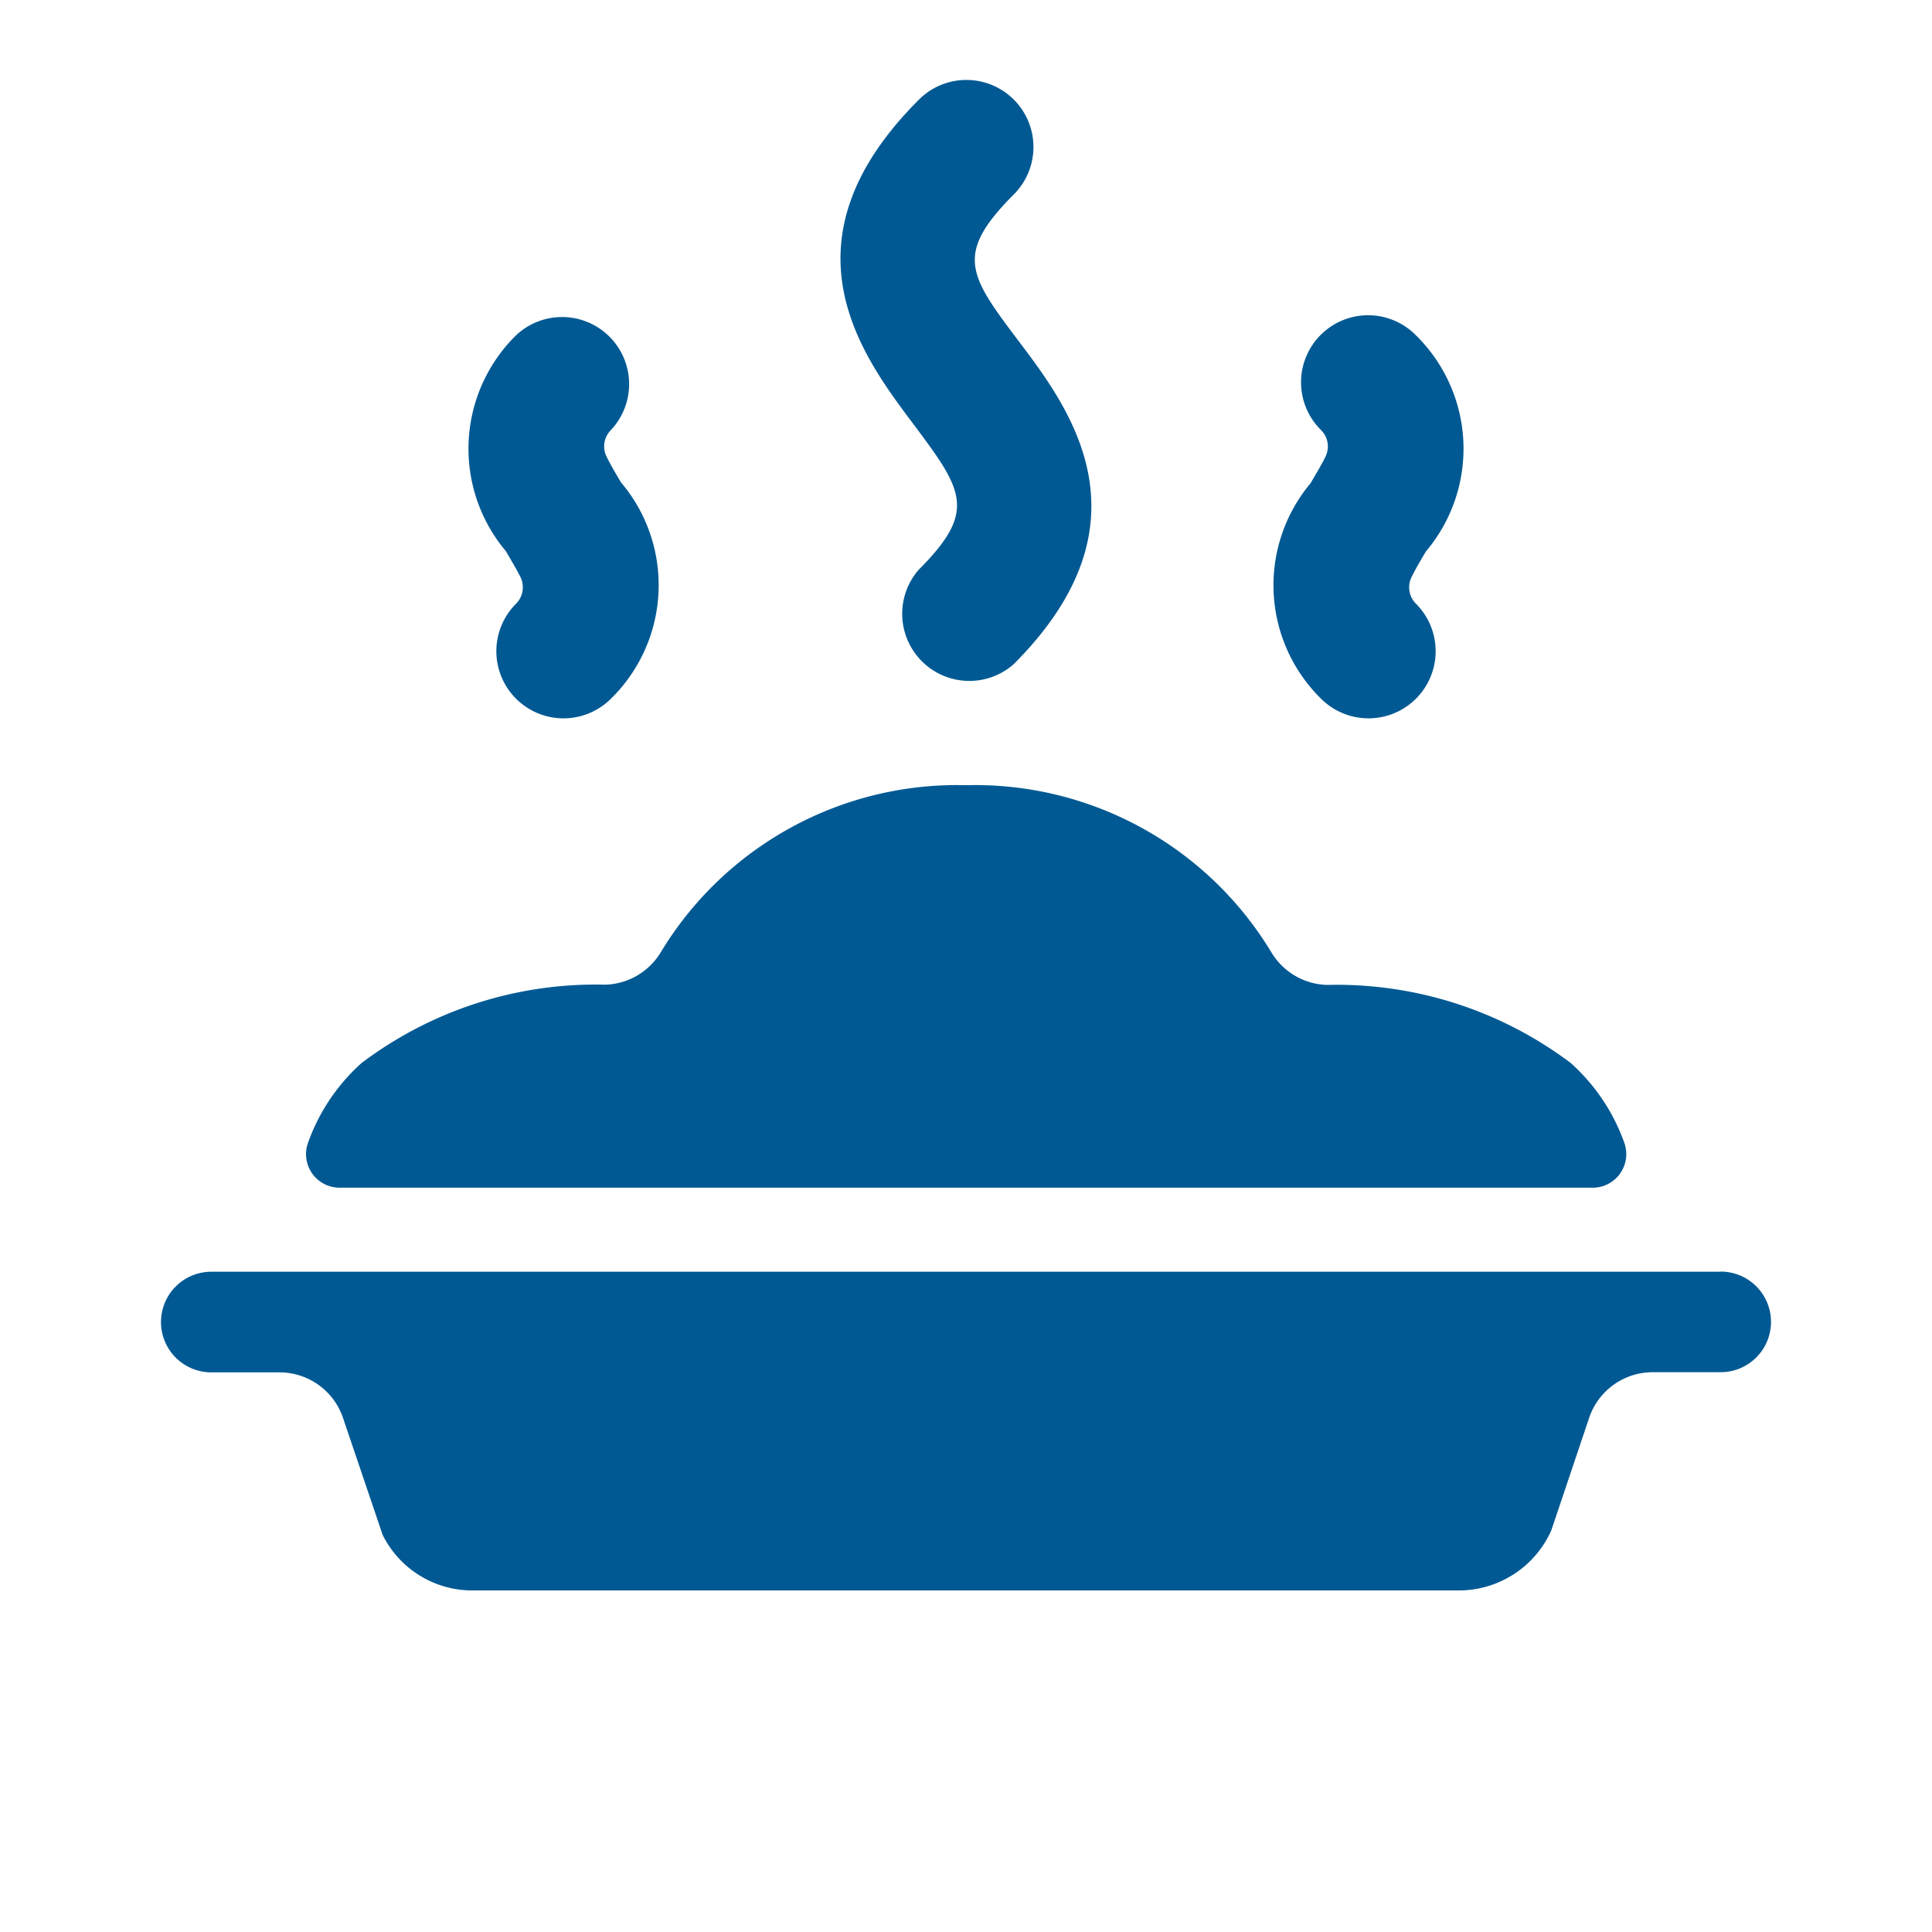 <svg id="_24x24-Meal" data-name="24x24-Meal" xmlns="http://www.w3.org/2000/svg" width="24" height="24" viewBox="0 0 24 24">
  <rect id="Frame24" width="24" height="24" fill="#fff" opacity="0"/>
  <path id="meal" d="M6.464,8.786c-.053-.107-.131-.233-.178-.317a1.975,1.975,0,0,1,.125-2.684A.833.833,0,0,1,7.589,6.962a.288.288,0,0,0-.053.333c.053.107.128.233.178.317A1.975,1.975,0,0,1,7.589,10.3.833.833,0,1,1,6.411,9.119a.288.288,0,0,0,.053-.333Zm9.822-1.173c.048-.084.126-.21.178-.317a.287.287,0,0,0-.053-.333.833.833,0,1,1,1.178-1.178,1.975,1.975,0,0,1,.125,2.684c-.05.084-.125.21-.178.317a.288.288,0,0,0,.053.333A.833.833,0,1,1,16.411,10.3a1.975,1.975,0,0,1-.125-2.684ZM11.41,8.7c.738-.738.551-.991-.078-1.831s-1.682-2.246.079-4.007a.833.833,0,1,1,1.178,1.178c-.74.744-.552,1,.077,1.833s1.681,2.244-.076,4A.834.834,0,0,1,11.41,8.7ZM4.218,16.374h0a.417.417,0,0,1-.392-.557,2.417,2.417,0,0,1,.667-.993,4.828,4.828,0,0,1,3.023-.972.833.833,0,0,0,.687-.394A4.3,4.3,0,0,1,12,11.374a4.3,4.3,0,0,1,3.8,2.087.833.833,0,0,0,.688.394,4.833,4.833,0,0,1,3.023.969,2.417,2.417,0,0,1,.667.993.417.417,0,0,1-.392.557H4.218Zm17.157,1.042a.625.625,0,0,1,0,1.25h-.844a.833.833,0,0,0-.79.567l-.471,1.4a1.258,1.258,0,0,1-1.141.744H5.871a1.242,1.242,0,0,1-1.118-.691l-.492-1.452a.833.833,0,0,0-.789-.566H2.625a.625.625,0,0,1,0-1.25h18.75Z" transform="translate(0 -1.62)" fill="#005993"/>
<style type="text/css" media="screen">path{vector-effect:non-scaling-stroke}</style></svg>
